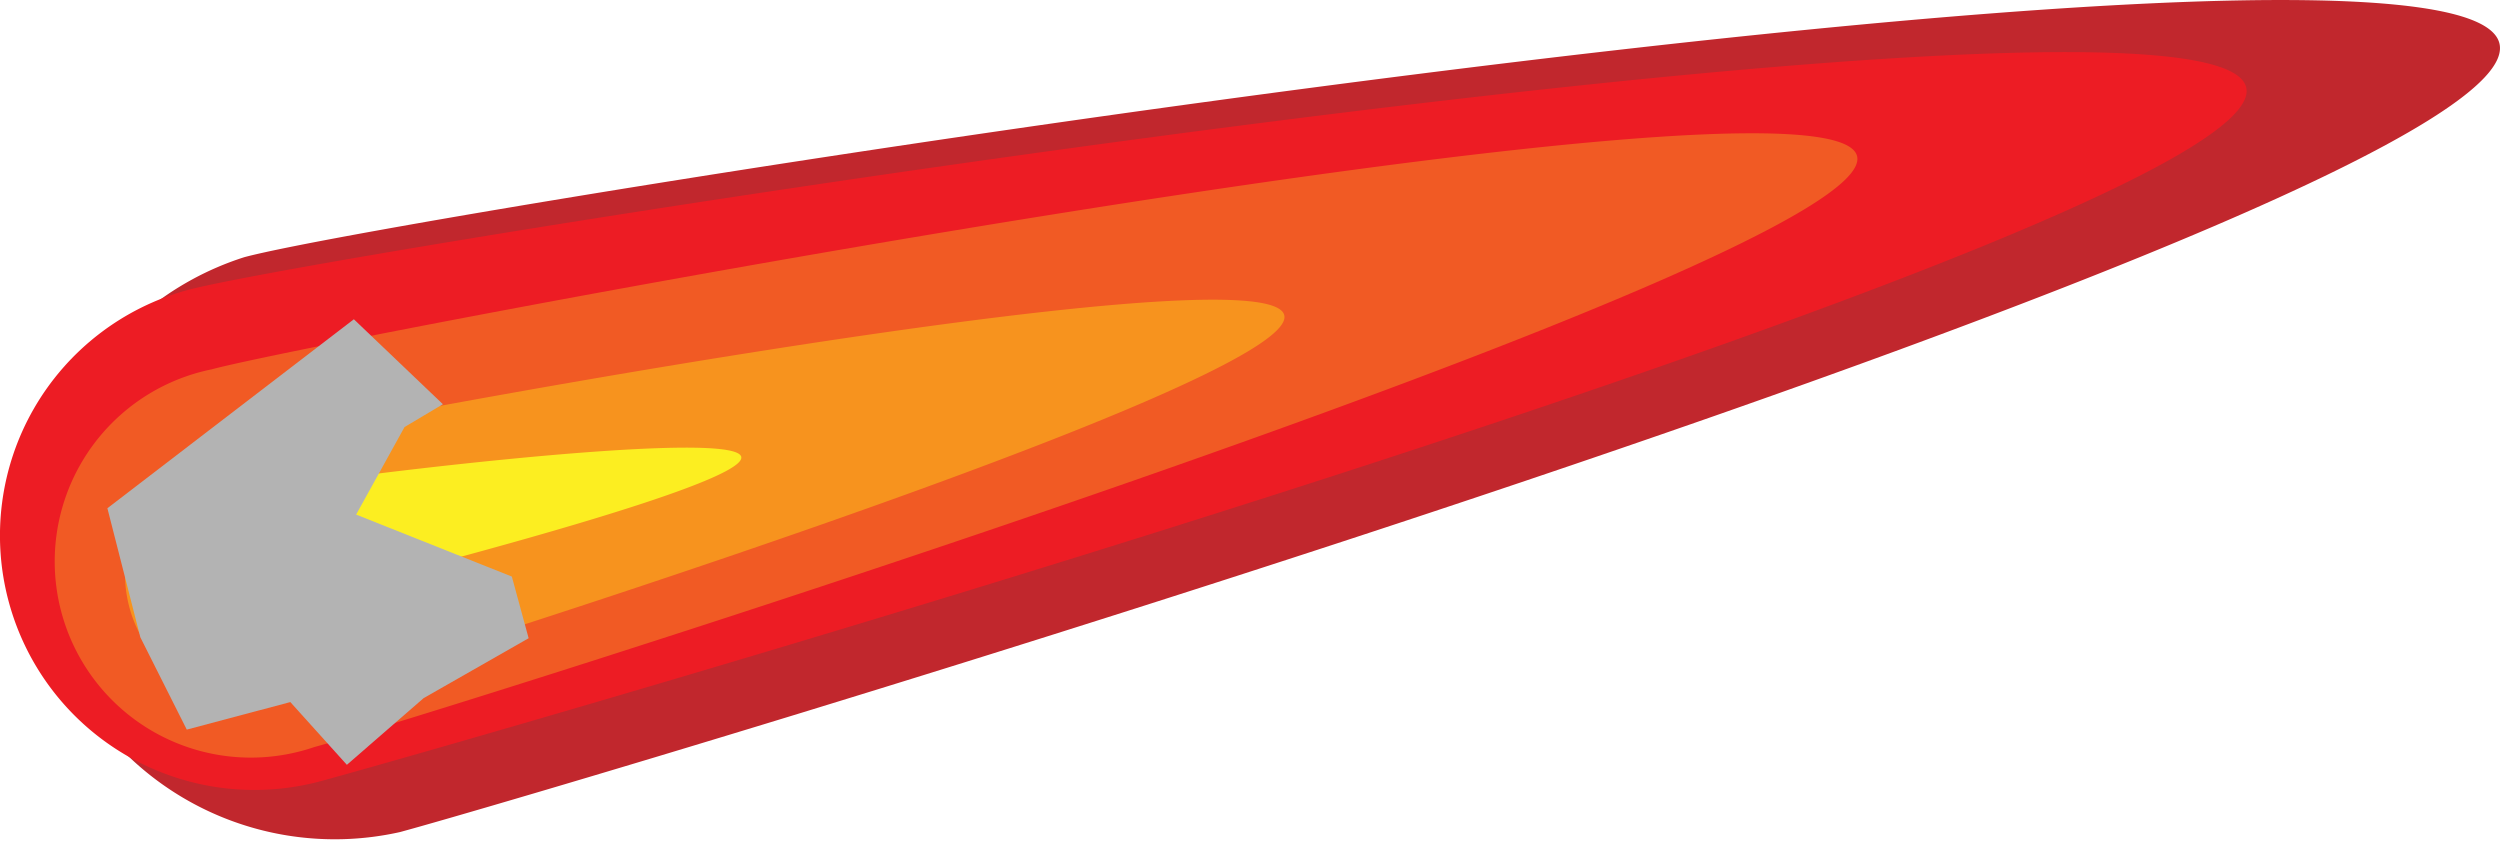<svg xmlns="http://www.w3.org/2000/svg" width="318.7" height="107.4" viewBox="0 0 318.7 107.4"><defs><style>.cls-1{fill:#c1272d;}.cls-2{fill:#ed1c24;}.cls-3{fill:#f15a24;}.cls-4{fill:#f7931e;}.cls-5{fill:#fcee21;}.cls-6{fill:#b3b3b3;}</style></defs><title>img-meteor_1</title><g id="Layer_2" data-name="Layer 2"><g id="Meteor"><path class="cls-1" d="M318.61,5.47C324.1,25.7,71.25,100.58,51,106.07A38,38,0,0,1,31.13,32.79C51.37,27.3,313.12-14.77,318.61,5.47Z"/><path class="cls-2" d="M286.33,11.08C291,28.36,58.22,94.89,40.93,99.57a32.43,32.43,0,1,1-17-62.6C41.23,32.29,281.64-6.21,286.33,11.08Z"/><path class="cls-3" d="M236.73,19.87c3.61,13.3-183.38,71.76-196.68,75.37A25,25,0,1,1,27,47.08C40.28,43.47,233.12,6.57,236.73,19.87Z"/><path class="cls-4" d="M163.71,40.15c2.38,8.76-118.27,46.51-127,48.89A16.44,16.44,0,0,1,28.06,57.3C36.83,54.92,161.33,31.39,163.71,40.15Z"/><path class="cls-5" d="M94.49,58.22c1.06,3.91-53.71,17.43-57.62,18.49A7.33,7.33,0,0,1,33,62.56C36.94,61.5,93.43,54.31,94.49,58.22Z"/><polygon class="cls-6" points="56.46 51.53 45.11 40.7 13.69 64.79 17.89 81.24 23.81 93.01 37.01 89.5 44.22 97.5 54 89 67.39 81.36 65.25 73.5 45.4 65.6 51.57 54.44 56.46 51.53"/></g></g></svg>